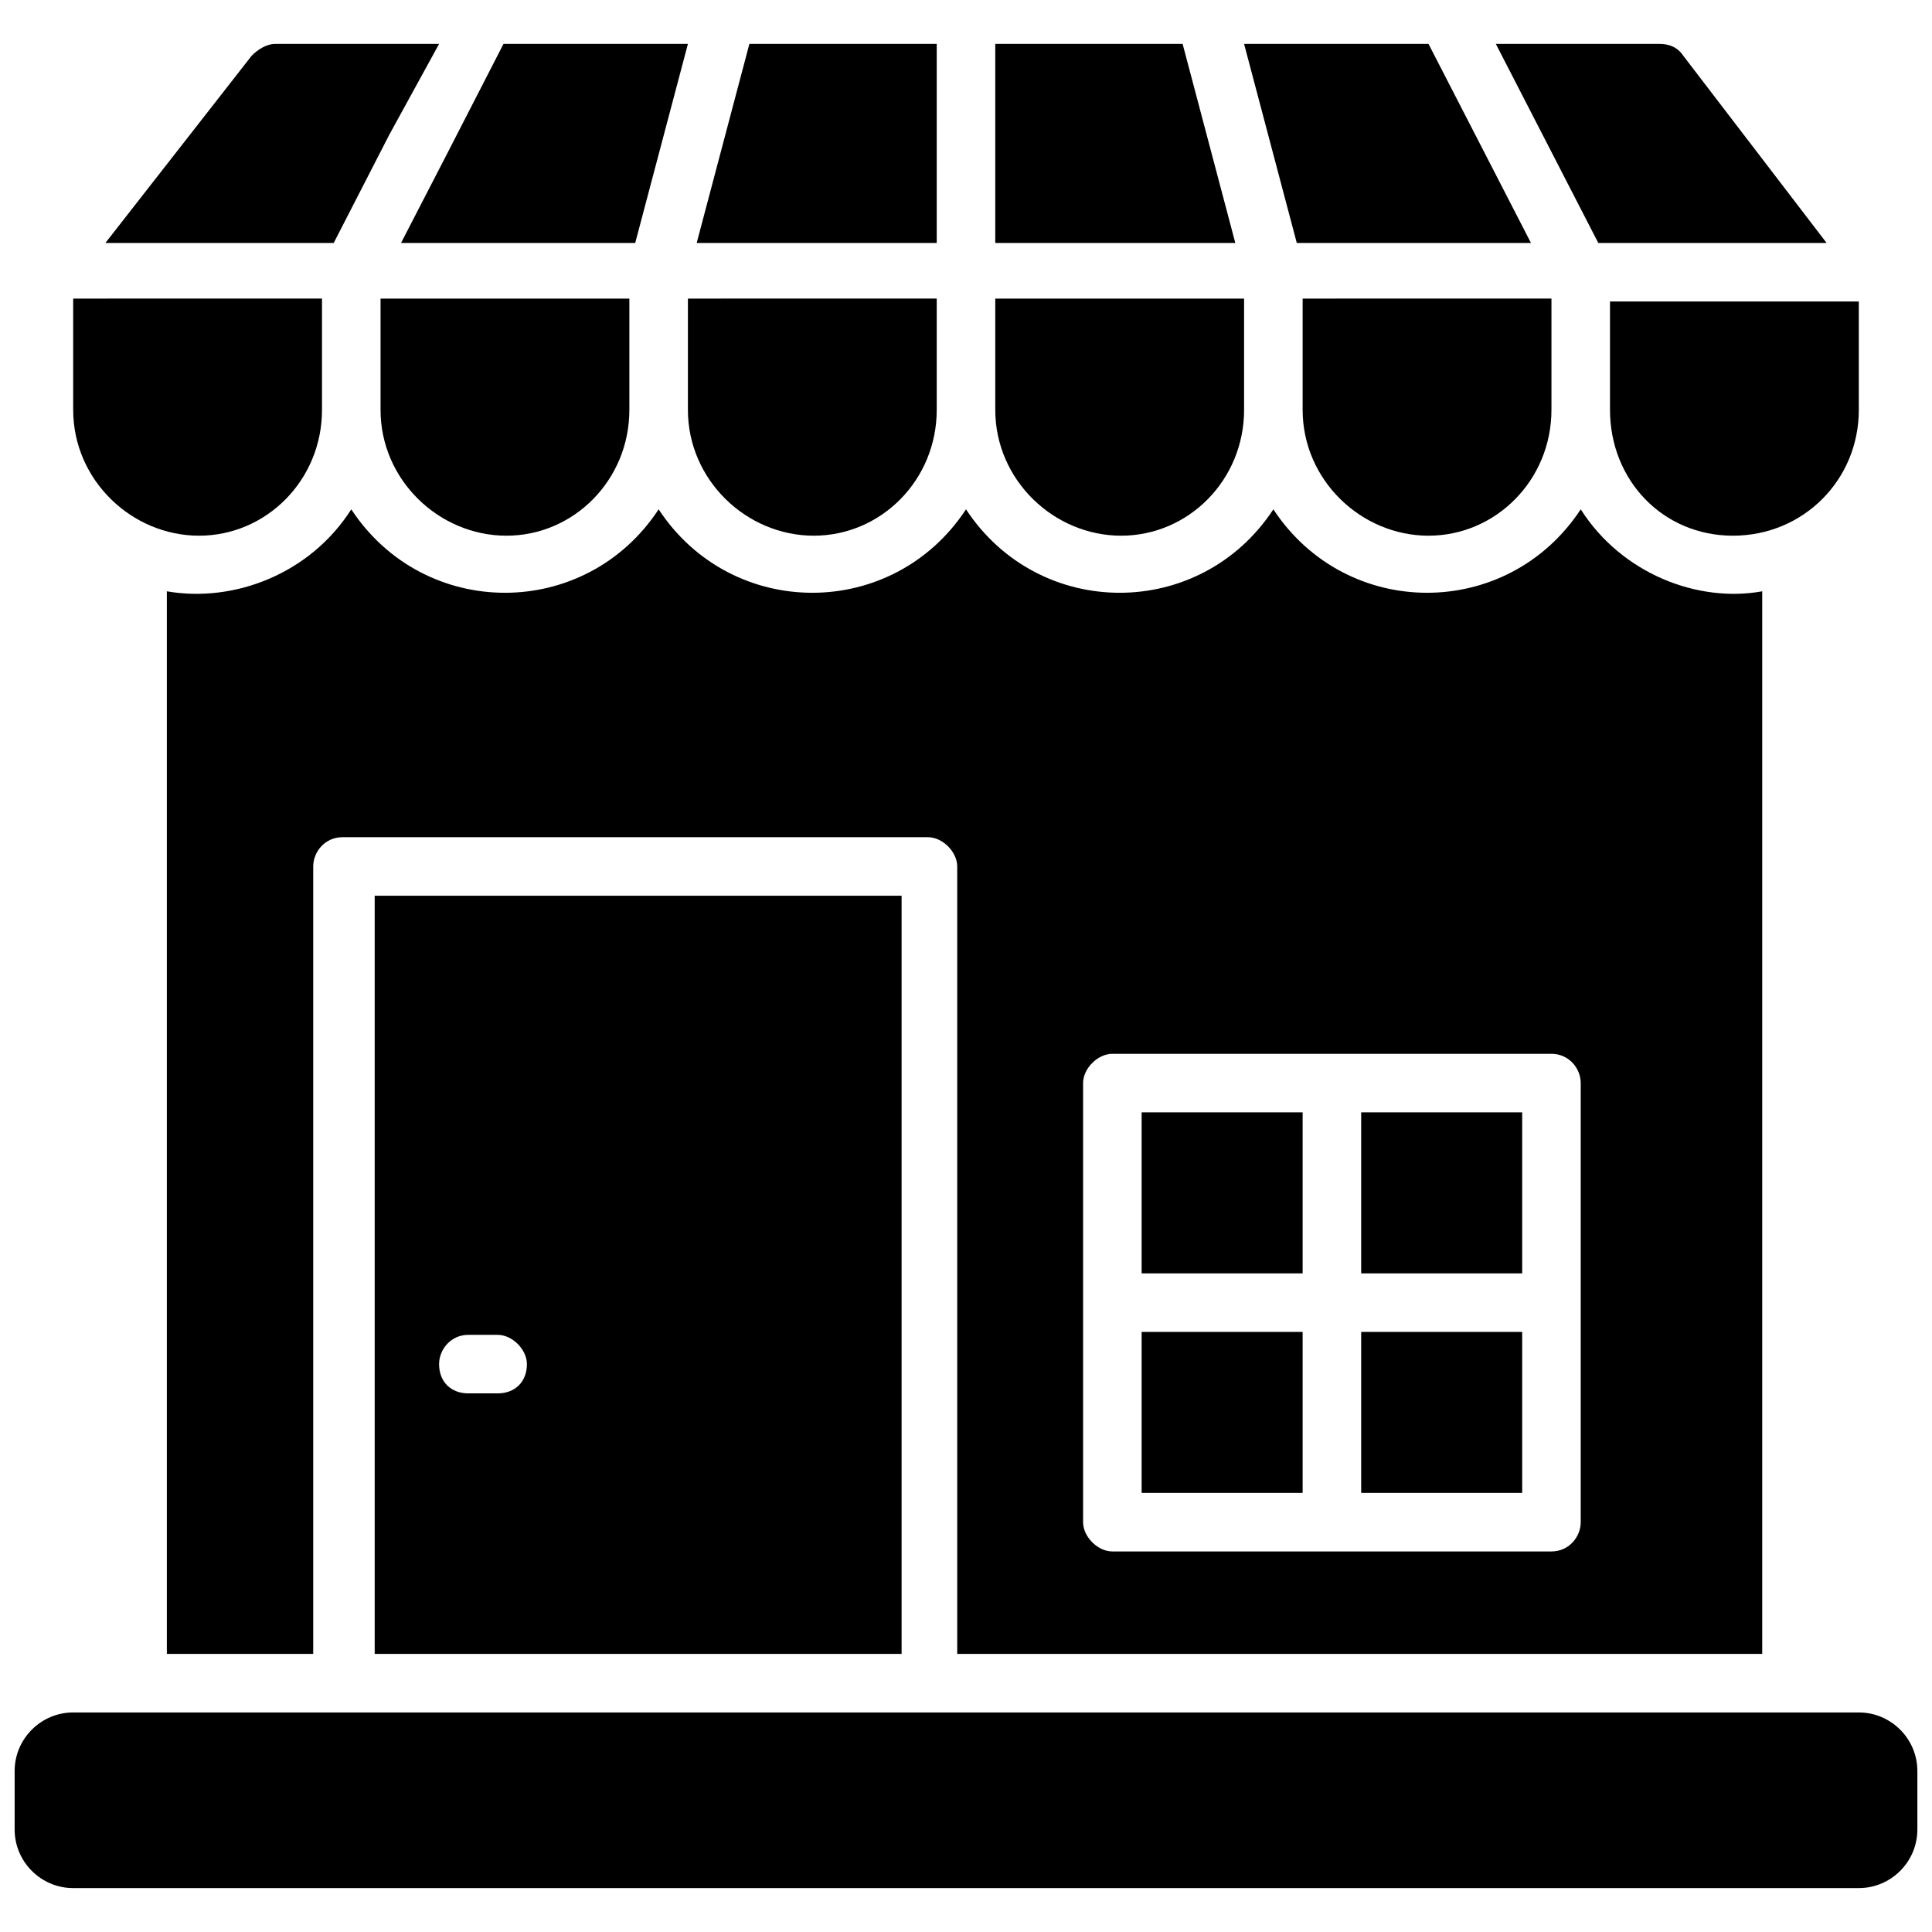 <svg height='100px' width='100px'  fill="#000000" xmlns="http://www.w3.org/2000/svg" xmlns:xlink="http://www.w3.org/1999/xlink" version="1.1" x="0px" y="0px" viewBox="0 0 66 66" enable-background="new 0 0 66 66" xml:space="preserve"><g><g><g><g><path d="M6.8,18.3c-2.3,0-4.3-1.9-4.3-4.3v-3.8H11V14C11,16.4,9.1,18.3,6.8,18.3z"></path></g><g><path d="M13.3,4.6l-1.9,3.7H3.6l5-6.4c0.2-0.2,0.5-0.4,0.8-0.4h5.6L13.3,4.6z"></path></g><g><path d="M17.3,18.3c-2.3,0-4.3-1.9-4.3-4.3v-3.8h8.5V14C21.5,16.4,19.6,18.3,17.3,18.3z"></path></g><g><polygon points="23.5,1.5 21.7,8.3 13.7,8.3 15.3,5.2 17.2,1.5     "></polygon></g><g><polygon points="32,8.3 23.8,8.3 25.6,1.5 32,1.5     "></polygon></g><g><path d="M27.8,18.3c-2.3,0-4.3-1.9-4.3-4.3v-3.8H32V14C32,16.4,30.1,18.3,27.8,18.3z"></path></g><g><polygon points="42.2,8.3 34,8.3 34,1.5 40.4,1.5     "></polygon></g><g><path d="M38.3,18.3c-2.3,0-4.3-1.9-4.3-4.3v-3.8h8.5V14C42.5,16.4,40.6,18.3,38.3,18.3z"></path></g><g><polygon points="52.3,8.3 44.3,8.3 42.5,1.5 48.8,1.5     "></polygon></g><g><path d="M48.8,18.3c-2.3,0-4.3-1.9-4.3-4.3v-3.8H53V14C53,16.4,51.1,18.3,48.8,18.3z"></path></g><g><path d="M62.4,8.3h-7.8l-3.5-6.8h5.6c0.3,0,0.6,0.1,0.8,0.4L62.4,8.3z"></path></g><g><path d="M55,10.3h8.5V14c0,2.4-1.9,4.3-4.3,4.3S55,16.4,55,14V10.3z"></path></g></g></g><g><g><path d="M65.5,60.5v2c0,1.1-0.9,2-2,2h-61c-1.1,0-2-0.9-2-2v-2c0-1.1,0.9-2,2-2h61C64.6,58.5,65.5,59.4,65.5,60.5z"></path></g></g><g><g><rect x="39" y="38" width="5.5" height="5.5"></rect></g><g><rect x="39" y="45.5" width="5.5" height="5.5"></rect></g><g><path d="M12.8,30.6v25.9h18V30.6H12.8z M17,47.6h-1c-0.6,0-1-0.4-1-1c0-0.5,0.4-1,1-1h1c0.5,0,1,0.5,1,1     C18,47.2,17.6,47.6,17,47.6z"></path></g><g><rect x="46.5" y="45.5" width="5.5" height="5.5"></rect></g><g><rect x="46.5" y="38" width="5.5" height="5.5"></rect></g><g><path d="M54,17.4c-2.5,3.8-8,3.8-10.5,0c-2.5,3.8-8,3.8-10.5,0c-2.5,3.8-8,3.8-10.5,0c-2.5,3.8-8,3.8-10.5,0     c-1.4,2.2-4,3.2-6.3,2.8v36.3h5V29.6c0-0.5,0.4-1,1-1h20c0.5,0,1,0.5,1,1v26.9h27.5V20.2C58,20.6,55.4,19.6,54,17.4z M54,52     c0,0.5-0.4,1-1,1H38c-0.5,0-1-0.5-1-1V37c0-0.5,0.5-1,1-1h15c0.6,0,1,0.5,1,1V52z"></path></g></g></g></svg>